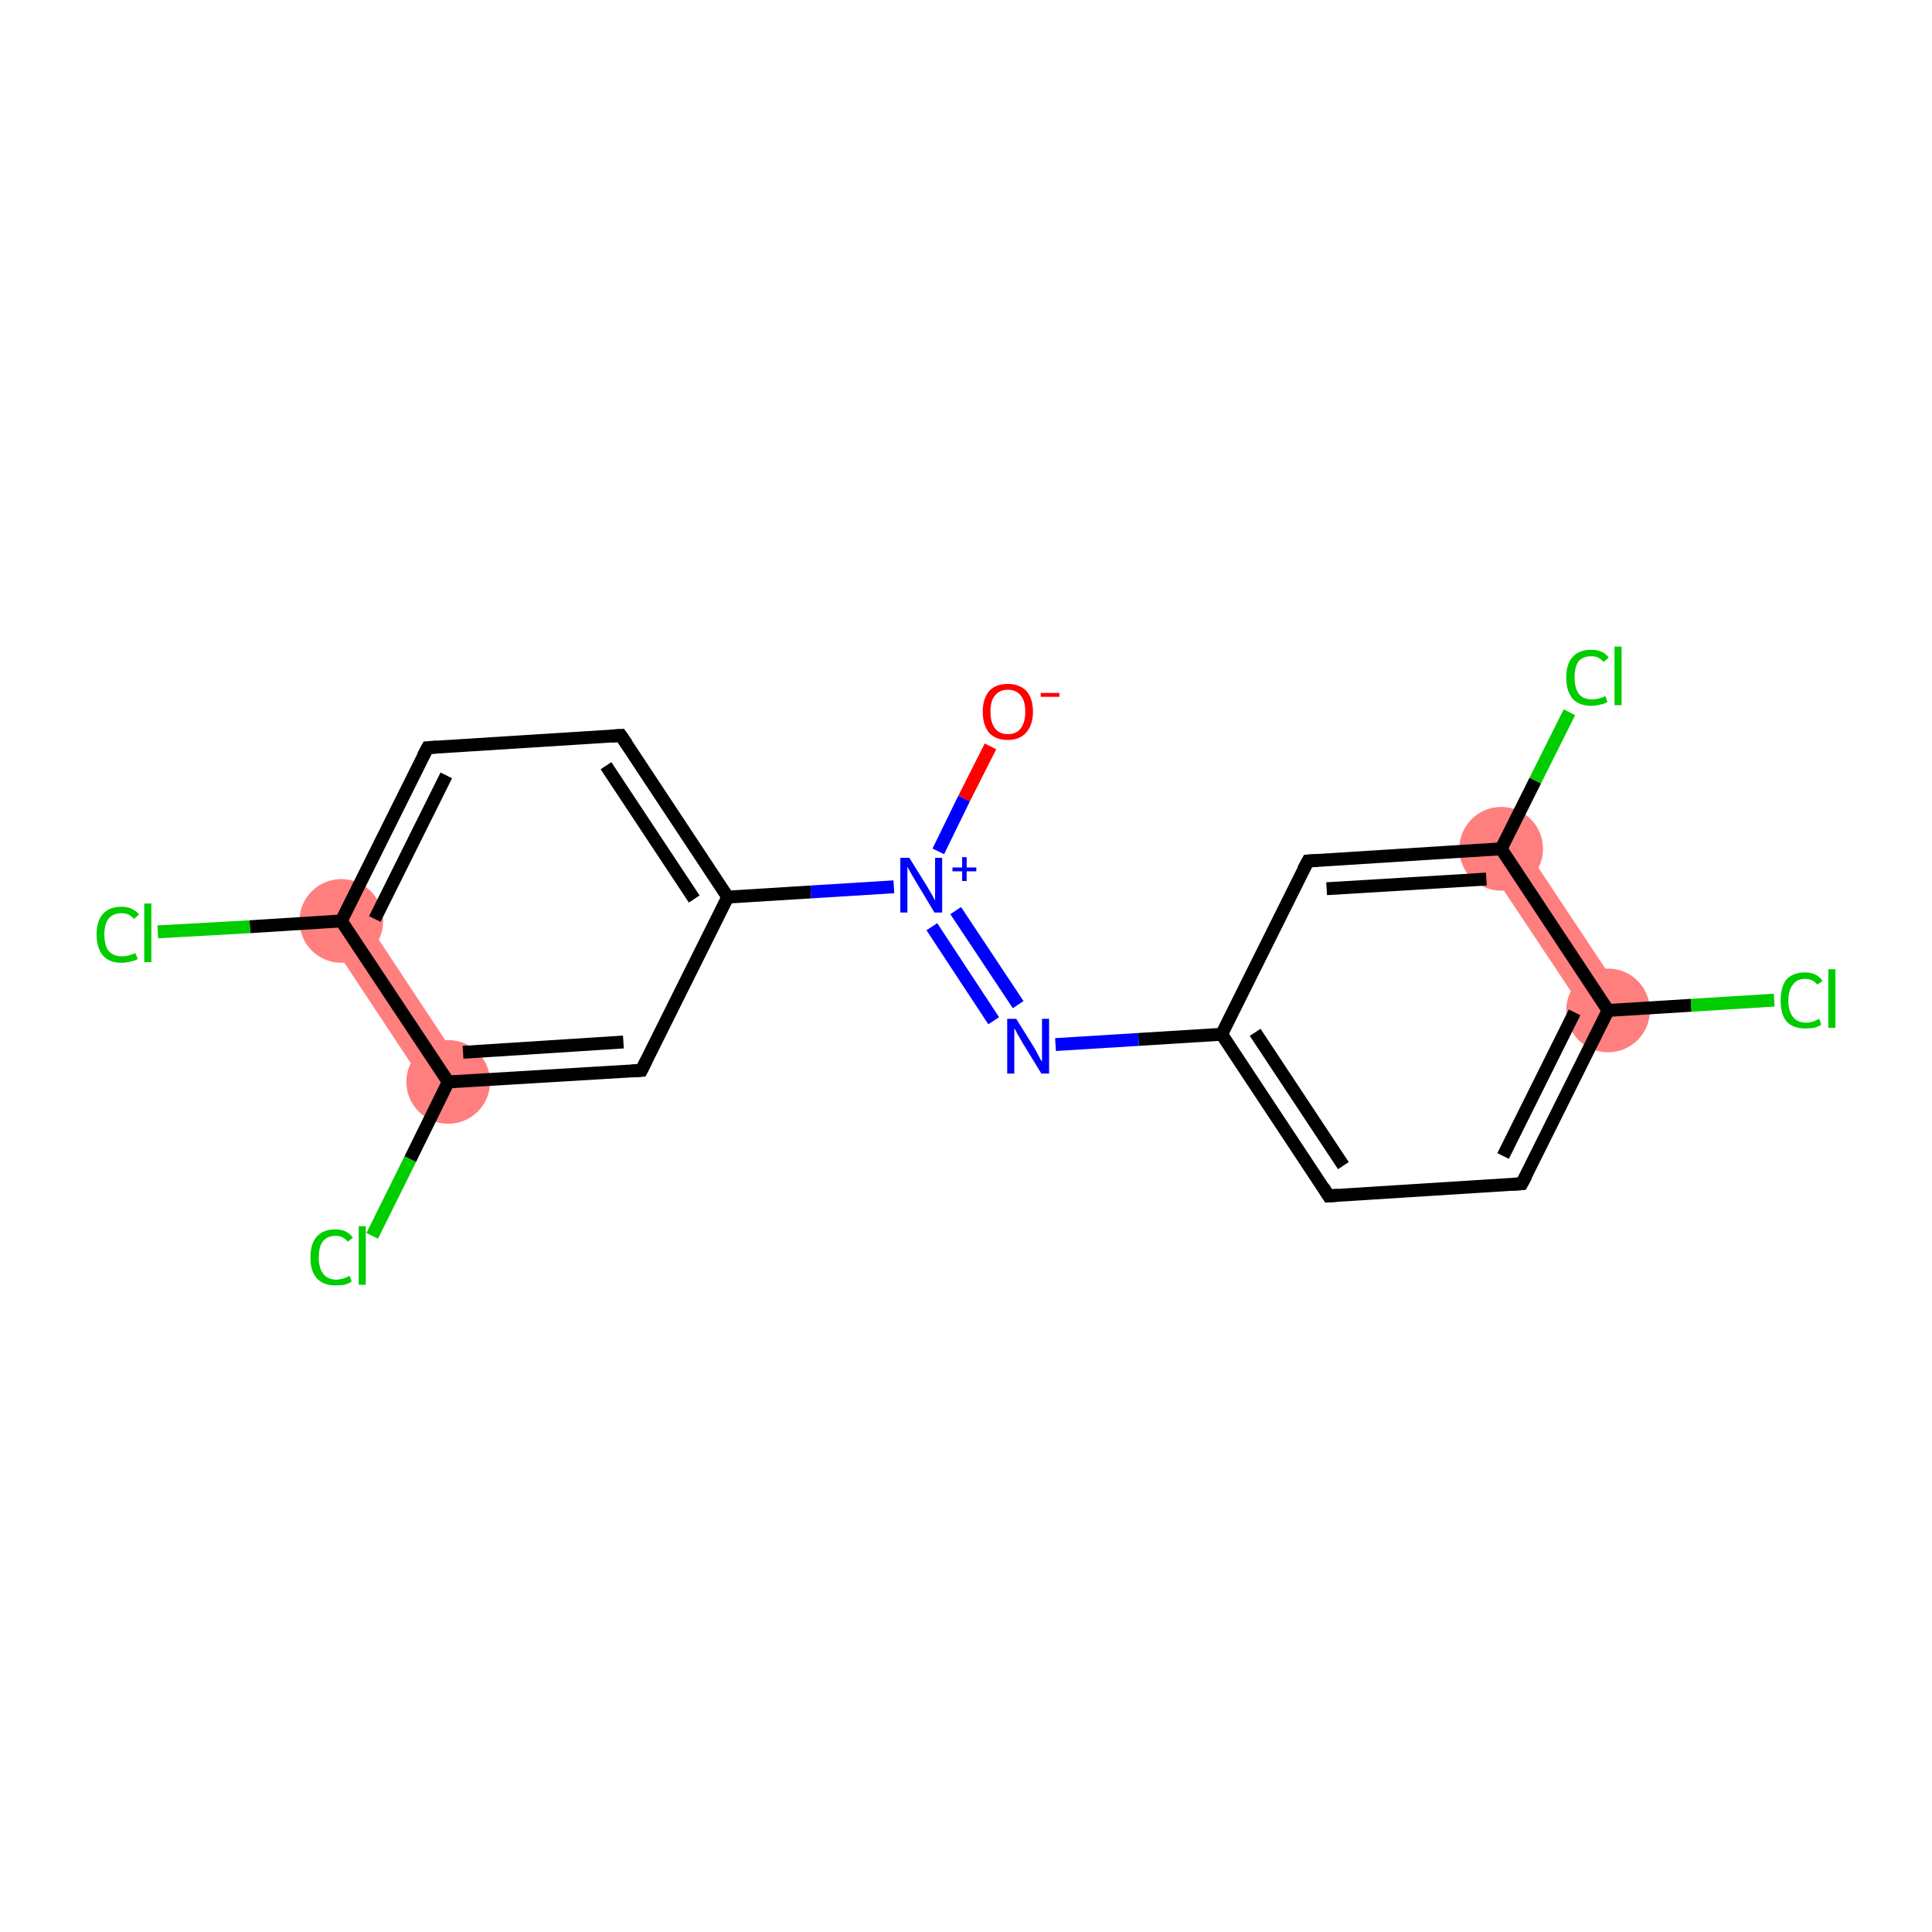 <?xml version='1.0' encoding='iso-8859-1'?>
<svg version='1.1' baseProfile='full'
              xmlns='http://www.w3.org/2000/svg'
                      xmlns:rdkit='http://www.rdkit.org/xml'
                      xmlns:xlink='http://www.w3.org/1999/xlink'
                  xml:space='preserve'
width='300px' height='300px' viewBox='0 0 300 300'>
<!-- END OF HEADER -->
<rect style='opacity:1.0;fill:#FFFFFF;stroke:none' width='300.0' height='300.0' x='0.0' y='0.0'> </rect>
<path class='bond-7 atom-6 atom-8' d='M 235.8,130.1 L 252.4,155.1 L 247.1,158.7 L 230.4,133.6 Z' style='fill:#FF7F7F;fill-rule:evenodd;fill-opacity:1;stroke:#FF7F7F;stroke-width:0.0px;stroke-linecap:butt;stroke-linejoin:miter;stroke-opacity:1;' />
<path class='bond-15 atom-14 atom-16' d='M 55.7,141.2 L 72.3,166.3 L 66.9,169.8 L 50.3,144.7 Z' style='fill:#FF7F7F;fill-rule:evenodd;fill-opacity:1;stroke:#FF7F7F;stroke-width:0.0px;stroke-linecap:butt;stroke-linejoin:miter;stroke-opacity:1;' />
<ellipse cx='249.7' cy='156.9' rx='6.0' ry='6.0' class='atom-6'  style='fill:#FF7F7F;fill-rule:evenodd;stroke:#FF7F7F;stroke-width:1.0px;stroke-linecap:butt;stroke-linejoin:miter;stroke-opacity:1' />
<ellipse cx='233.1' cy='131.8' rx='6.0' ry='6.0' class='atom-8'  style='fill:#FF7F7F;fill-rule:evenodd;stroke:#FF7F7F;stroke-width:1.0px;stroke-linecap:butt;stroke-linejoin:miter;stroke-opacity:1' />
<ellipse cx='53.0' cy='143.0' rx='6.0' ry='6.0' class='atom-14'  style='fill:#FF7F7F;fill-rule:evenodd;stroke:#FF7F7F;stroke-width:1.0px;stroke-linecap:butt;stroke-linejoin:miter;stroke-opacity:1' />
<ellipse cx='69.6' cy='168.0' rx='6.0' ry='6.0' class='atom-16'  style='fill:#FF7F7F;fill-rule:evenodd;stroke:#FF7F7F;stroke-width:1.0px;stroke-linecap:butt;stroke-linejoin:miter;stroke-opacity:1' />
<path class='bond-0 atom-0 atom-1' d='M 153.8,115.9 L 149.7,124.0' style='fill:none;fill-rule:evenodd;stroke:#FF0000;stroke-width:2.0px;stroke-linecap:butt;stroke-linejoin:miter;stroke-opacity:1' />
<path class='bond-0 atom-0 atom-1' d='M 149.7,124.0 L 145.7,132.2' style='fill:none;fill-rule:evenodd;stroke:#0000FF;stroke-width:2.0px;stroke-linecap:butt;stroke-linejoin:miter;stroke-opacity:1' />
<path class='bond-1 atom-1 atom-2' d='M 148.4,141.4 L 158.1,156.0' style='fill:none;fill-rule:evenodd;stroke:#0000FF;stroke-width:2.0px;stroke-linecap:butt;stroke-linejoin:miter;stroke-opacity:1' />
<path class='bond-1 atom-1 atom-2' d='M 144.7,143.9 L 154.3,158.5' style='fill:none;fill-rule:evenodd;stroke:#0000FF;stroke-width:2.0px;stroke-linecap:butt;stroke-linejoin:miter;stroke-opacity:1' />
<path class='bond-2 atom-2 atom-3' d='M 163.9,162.2 L 176.8,161.4' style='fill:none;fill-rule:evenodd;stroke:#0000FF;stroke-width:2.0px;stroke-linecap:butt;stroke-linejoin:miter;stroke-opacity:1' />
<path class='bond-2 atom-2 atom-3' d='M 176.8,161.4 L 189.7,160.6' style='fill:none;fill-rule:evenodd;stroke:#000000;stroke-width:2.0px;stroke-linecap:butt;stroke-linejoin:miter;stroke-opacity:1' />
<path class='bond-3 atom-3 atom-4' d='M 189.7,160.6 L 206.3,185.7' style='fill:none;fill-rule:evenodd;stroke:#000000;stroke-width:2.0px;stroke-linecap:butt;stroke-linejoin:miter;stroke-opacity:1' />
<path class='bond-3 atom-3 atom-4' d='M 194.9,160.3 L 208.6,181.0' style='fill:none;fill-rule:evenodd;stroke:#000000;stroke-width:2.0px;stroke-linecap:butt;stroke-linejoin:miter;stroke-opacity:1' />
<path class='bond-4 atom-4 atom-5' d='M 206.3,185.7 L 236.3,183.8' style='fill:none;fill-rule:evenodd;stroke:#000000;stroke-width:2.0px;stroke-linecap:butt;stroke-linejoin:miter;stroke-opacity:1' />
<path class='bond-5 atom-5 atom-6' d='M 236.3,183.8 L 249.7,156.9' style='fill:none;fill-rule:evenodd;stroke:#000000;stroke-width:2.0px;stroke-linecap:butt;stroke-linejoin:miter;stroke-opacity:1' />
<path class='bond-5 atom-5 atom-6' d='M 233.4,179.5 L 244.5,157.2' style='fill:none;fill-rule:evenodd;stroke:#000000;stroke-width:2.0px;stroke-linecap:butt;stroke-linejoin:miter;stroke-opacity:1' />
<path class='bond-6 atom-6 atom-7' d='M 249.7,156.9 L 262.6,156.1' style='fill:none;fill-rule:evenodd;stroke:#000000;stroke-width:2.0px;stroke-linecap:butt;stroke-linejoin:miter;stroke-opacity:1' />
<path class='bond-6 atom-6 atom-7' d='M 262.6,156.1 L 275.5,155.3' style='fill:none;fill-rule:evenodd;stroke:#00CC00;stroke-width:2.0px;stroke-linecap:butt;stroke-linejoin:miter;stroke-opacity:1' />
<path class='bond-7 atom-6 atom-8' d='M 249.7,156.9 L 233.1,131.8' style='fill:none;fill-rule:evenodd;stroke:#000000;stroke-width:2.0px;stroke-linecap:butt;stroke-linejoin:miter;stroke-opacity:1' />
<path class='bond-8 atom-8 atom-9' d='M 233.1,131.8 L 238.4,121.2' style='fill:none;fill-rule:evenodd;stroke:#000000;stroke-width:2.0px;stroke-linecap:butt;stroke-linejoin:miter;stroke-opacity:1' />
<path class='bond-8 atom-8 atom-9' d='M 238.4,121.2 L 243.7,110.6' style='fill:none;fill-rule:evenodd;stroke:#00CC00;stroke-width:2.0px;stroke-linecap:butt;stroke-linejoin:miter;stroke-opacity:1' />
<path class='bond-9 atom-8 atom-10' d='M 233.1,131.8 L 203.1,133.7' style='fill:none;fill-rule:evenodd;stroke:#000000;stroke-width:2.0px;stroke-linecap:butt;stroke-linejoin:miter;stroke-opacity:1' />
<path class='bond-9 atom-8 atom-10' d='M 230.8,136.5 L 206.0,138.0' style='fill:none;fill-rule:evenodd;stroke:#000000;stroke-width:2.0px;stroke-linecap:butt;stroke-linejoin:miter;stroke-opacity:1' />
<path class='bond-10 atom-1 atom-11' d='M 138.8,137.7 L 125.9,138.5' style='fill:none;fill-rule:evenodd;stroke:#0000FF;stroke-width:2.0px;stroke-linecap:butt;stroke-linejoin:miter;stroke-opacity:1' />
<path class='bond-10 atom-1 atom-11' d='M 125.9,138.5 L 113.0,139.3' style='fill:none;fill-rule:evenodd;stroke:#000000;stroke-width:2.0px;stroke-linecap:butt;stroke-linejoin:miter;stroke-opacity:1' />
<path class='bond-11 atom-11 atom-12' d='M 113.0,139.3 L 96.4,114.2' style='fill:none;fill-rule:evenodd;stroke:#000000;stroke-width:2.0px;stroke-linecap:butt;stroke-linejoin:miter;stroke-opacity:1' />
<path class='bond-11 atom-11 atom-12' d='M 107.8,139.6 L 94.1,118.9' style='fill:none;fill-rule:evenodd;stroke:#000000;stroke-width:2.0px;stroke-linecap:butt;stroke-linejoin:miter;stroke-opacity:1' />
<path class='bond-12 atom-12 atom-13' d='M 96.4,114.2 L 66.4,116.1' style='fill:none;fill-rule:evenodd;stroke:#000000;stroke-width:2.0px;stroke-linecap:butt;stroke-linejoin:miter;stroke-opacity:1' />
<path class='bond-13 atom-13 atom-14' d='M 66.4,116.1 L 53.0,143.0' style='fill:none;fill-rule:evenodd;stroke:#000000;stroke-width:2.0px;stroke-linecap:butt;stroke-linejoin:miter;stroke-opacity:1' />
<path class='bond-13 atom-13 atom-14' d='M 69.3,120.4 L 58.2,142.7' style='fill:none;fill-rule:evenodd;stroke:#000000;stroke-width:2.0px;stroke-linecap:butt;stroke-linejoin:miter;stroke-opacity:1' />
<path class='bond-14 atom-14 atom-15' d='M 53.0,143.0 L 38.8,143.9' style='fill:none;fill-rule:evenodd;stroke:#000000;stroke-width:2.0px;stroke-linecap:butt;stroke-linejoin:miter;stroke-opacity:1' />
<path class='bond-14 atom-14 atom-15' d='M 38.8,143.9 L 24.5,144.7' style='fill:none;fill-rule:evenodd;stroke:#00CC00;stroke-width:2.0px;stroke-linecap:butt;stroke-linejoin:miter;stroke-opacity:1' />
<path class='bond-15 atom-14 atom-16' d='M 53.0,143.0 L 69.6,168.0' style='fill:none;fill-rule:evenodd;stroke:#000000;stroke-width:2.0px;stroke-linecap:butt;stroke-linejoin:miter;stroke-opacity:1' />
<path class='bond-16 atom-16 atom-17' d='M 69.6,168.0 L 63.7,180.0' style='fill:none;fill-rule:evenodd;stroke:#000000;stroke-width:2.0px;stroke-linecap:butt;stroke-linejoin:miter;stroke-opacity:1' />
<path class='bond-16 atom-16 atom-17' d='M 63.7,180.0 L 57.8,191.9' style='fill:none;fill-rule:evenodd;stroke:#00CC00;stroke-width:2.0px;stroke-linecap:butt;stroke-linejoin:miter;stroke-opacity:1' />
<path class='bond-17 atom-16 atom-18' d='M 69.6,168.0 L 99.6,166.2' style='fill:none;fill-rule:evenodd;stroke:#000000;stroke-width:2.0px;stroke-linecap:butt;stroke-linejoin:miter;stroke-opacity:1' />
<path class='bond-17 atom-16 atom-18' d='M 71.9,163.4 L 96.8,161.8' style='fill:none;fill-rule:evenodd;stroke:#000000;stroke-width:2.0px;stroke-linecap:butt;stroke-linejoin:miter;stroke-opacity:1' />
<path class='bond-18 atom-10 atom-3' d='M 203.1,133.7 L 189.7,160.6' style='fill:none;fill-rule:evenodd;stroke:#000000;stroke-width:2.0px;stroke-linecap:butt;stroke-linejoin:miter;stroke-opacity:1' />
<path class='bond-19 atom-18 atom-11' d='M 99.6,166.2 L 113.0,139.3' style='fill:none;fill-rule:evenodd;stroke:#000000;stroke-width:2.0px;stroke-linecap:butt;stroke-linejoin:miter;stroke-opacity:1' />
<path d='M 205.5,184.4 L 206.3,185.7 L 207.8,185.6' style='fill:none;stroke:#000000;stroke-width:2.0px;stroke-linecap:butt;stroke-linejoin:miter;stroke-opacity:1;' />
<path d='M 234.8,183.9 L 236.3,183.8 L 237.0,182.5' style='fill:none;stroke:#000000;stroke-width:2.0px;stroke-linecap:butt;stroke-linejoin:miter;stroke-opacity:1;' />
<path d='M 204.6,133.6 L 203.1,133.7 L 202.4,135.0' style='fill:none;stroke:#000000;stroke-width:2.0px;stroke-linecap:butt;stroke-linejoin:miter;stroke-opacity:1;' />
<path d='M 97.3,115.5 L 96.4,114.2 L 94.9,114.3' style='fill:none;stroke:#000000;stroke-width:2.0px;stroke-linecap:butt;stroke-linejoin:miter;stroke-opacity:1;' />
<path d='M 67.9,116.0 L 66.4,116.1 L 65.7,117.4' style='fill:none;stroke:#000000;stroke-width:2.0px;stroke-linecap:butt;stroke-linejoin:miter;stroke-opacity:1;' />
<path d='M 98.1,166.3 L 99.6,166.2 L 100.3,164.8' style='fill:none;stroke:#000000;stroke-width:2.0px;stroke-linecap:butt;stroke-linejoin:miter;stroke-opacity:1;' />
<path class='atom-0' d='M 152.6 110.5
Q 152.6 108.5, 153.6 107.3
Q 154.6 106.2, 156.5 106.2
Q 158.3 106.2, 159.4 107.3
Q 160.4 108.5, 160.4 110.5
Q 160.4 112.6, 159.3 113.8
Q 158.3 114.9, 156.5 114.9
Q 154.6 114.9, 153.6 113.8
Q 152.6 112.6, 152.6 110.5
M 156.5 114.0
Q 157.8 114.0, 158.5 113.1
Q 159.2 112.2, 159.2 110.5
Q 159.2 108.8, 158.5 108.0
Q 157.8 107.1, 156.5 107.1
Q 155.2 107.1, 154.5 108.0
Q 153.8 108.8, 153.8 110.5
Q 153.8 112.2, 154.5 113.1
Q 155.2 114.0, 156.5 114.0
' fill='#FF0000'/>
<path class='atom-0' d='M 161.6 107.6
L 164.5 107.6
L 164.5 108.2
L 161.6 108.2
L 161.6 107.6
' fill='#FF0000'/>
<path class='atom-1' d='M 141.2 133.2
L 144.0 137.7
Q 144.2 138.1, 144.7 138.9
Q 145.1 139.7, 145.2 139.8
L 145.2 133.2
L 146.3 133.2
L 146.3 141.7
L 145.1 141.7
L 142.1 136.7
Q 141.8 136.2, 141.4 135.5
Q 141.0 134.8, 140.9 134.6
L 140.9 141.7
L 139.8 141.7
L 139.8 133.2
L 141.2 133.2
' fill='#0000FF'/>
<path class='atom-1' d='M 147.9 134.7
L 149.4 134.7
L 149.4 133.1
L 150.1 133.1
L 150.1 134.7
L 151.6 134.7
L 151.6 135.3
L 150.1 135.3
L 150.1 136.8
L 149.4 136.8
L 149.4 135.3
L 147.9 135.3
L 147.9 134.7
' fill='#0000FF'/>
<path class='atom-2' d='M 157.8 158.2
L 160.6 162.7
Q 160.9 163.2, 161.3 164.0
Q 161.7 164.8, 161.8 164.8
L 161.8 158.2
L 162.9 158.2
L 162.9 166.7
L 161.7 166.7
L 158.7 161.8
Q 158.4 161.2, 158.0 160.6
Q 157.7 159.9, 157.5 159.7
L 157.5 166.7
L 156.4 166.7
L 156.4 158.2
L 157.8 158.2
' fill='#0000FF'/>
<path class='atom-7' d='M 276.5 155.4
Q 276.5 153.2, 277.4 152.1
Q 278.4 151.0, 280.3 151.0
Q 282.1 151.0, 283.0 152.3
L 282.2 152.9
Q 281.5 152.0, 280.3 152.0
Q 279.0 152.0, 278.4 152.9
Q 277.7 153.7, 277.7 155.4
Q 277.7 157.0, 278.4 157.9
Q 279.1 158.8, 280.5 158.8
Q 281.4 158.8, 282.5 158.2
L 282.8 159.1
Q 282.4 159.4, 281.7 159.6
Q 281.0 159.7, 280.3 159.7
Q 278.4 159.7, 277.4 158.6
Q 276.5 157.5, 276.5 155.4
' fill='#00CC00'/>
<path class='atom-7' d='M 283.9 150.5
L 285.0 150.5
L 285.0 159.6
L 283.9 159.6
L 283.9 150.5
' fill='#00CC00'/>
<path class='atom-9' d='M 243.2 105.2
Q 243.2 103.1, 244.2 102.0
Q 245.2 100.9, 247.1 100.9
Q 248.9 100.9, 249.8 102.1
L 249.0 102.8
Q 248.3 101.9, 247.1 101.9
Q 245.8 101.9, 245.1 102.7
Q 244.5 103.6, 244.5 105.2
Q 244.5 106.9, 245.2 107.8
Q 245.9 108.6, 247.2 108.6
Q 248.2 108.6, 249.3 108.1
L 249.6 109.0
Q 249.2 109.3, 248.5 109.4
Q 247.8 109.6, 247.1 109.6
Q 245.2 109.6, 244.2 108.5
Q 243.2 107.3, 243.2 105.2
' fill='#00CC00'/>
<path class='atom-9' d='M 250.7 100.4
L 251.8 100.4
L 251.8 109.5
L 250.7 109.5
L 250.7 100.4
' fill='#00CC00'/>
<path class='atom-15' d='M 15.0 145.1
Q 15.0 143.0, 16.0 141.9
Q 17.0 140.8, 18.9 140.8
Q 20.6 140.8, 21.6 142.0
L 20.8 142.7
Q 20.1 141.8, 18.9 141.8
Q 17.6 141.8, 16.9 142.6
Q 16.2 143.5, 16.2 145.1
Q 16.2 146.8, 16.9 147.7
Q 17.6 148.5, 19.0 148.5
Q 19.9 148.5, 21.0 148.0
L 21.4 148.9
Q 20.9 149.2, 20.3 149.3
Q 19.6 149.5, 18.8 149.5
Q 17.0 149.5, 16.0 148.4
Q 15.0 147.2, 15.0 145.1
' fill='#00CC00'/>
<path class='atom-15' d='M 22.4 140.3
L 23.5 140.3
L 23.5 149.4
L 22.4 149.4
L 22.4 140.3
' fill='#00CC00'/>
<path class='atom-17' d='M 48.2 195.3
Q 48.2 193.1, 49.2 192.0
Q 50.2 190.9, 52.1 190.9
Q 53.9 190.9, 54.8 192.2
L 54.0 192.8
Q 53.3 191.9, 52.1 191.9
Q 50.8 191.9, 50.1 192.8
Q 49.5 193.6, 49.5 195.3
Q 49.5 196.9, 50.2 197.8
Q 50.9 198.7, 52.2 198.7
Q 53.2 198.7, 54.3 198.1
L 54.6 199.0
Q 54.2 199.3, 53.5 199.5
Q 52.8 199.6, 52.1 199.6
Q 50.2 199.6, 49.2 198.5
Q 48.2 197.4, 48.2 195.3
' fill='#00CC00'/>
<path class='atom-17' d='M 55.7 190.4
L 56.8 190.4
L 56.8 199.5
L 55.7 199.5
L 55.7 190.4
' fill='#00CC00'/>
</svg>
